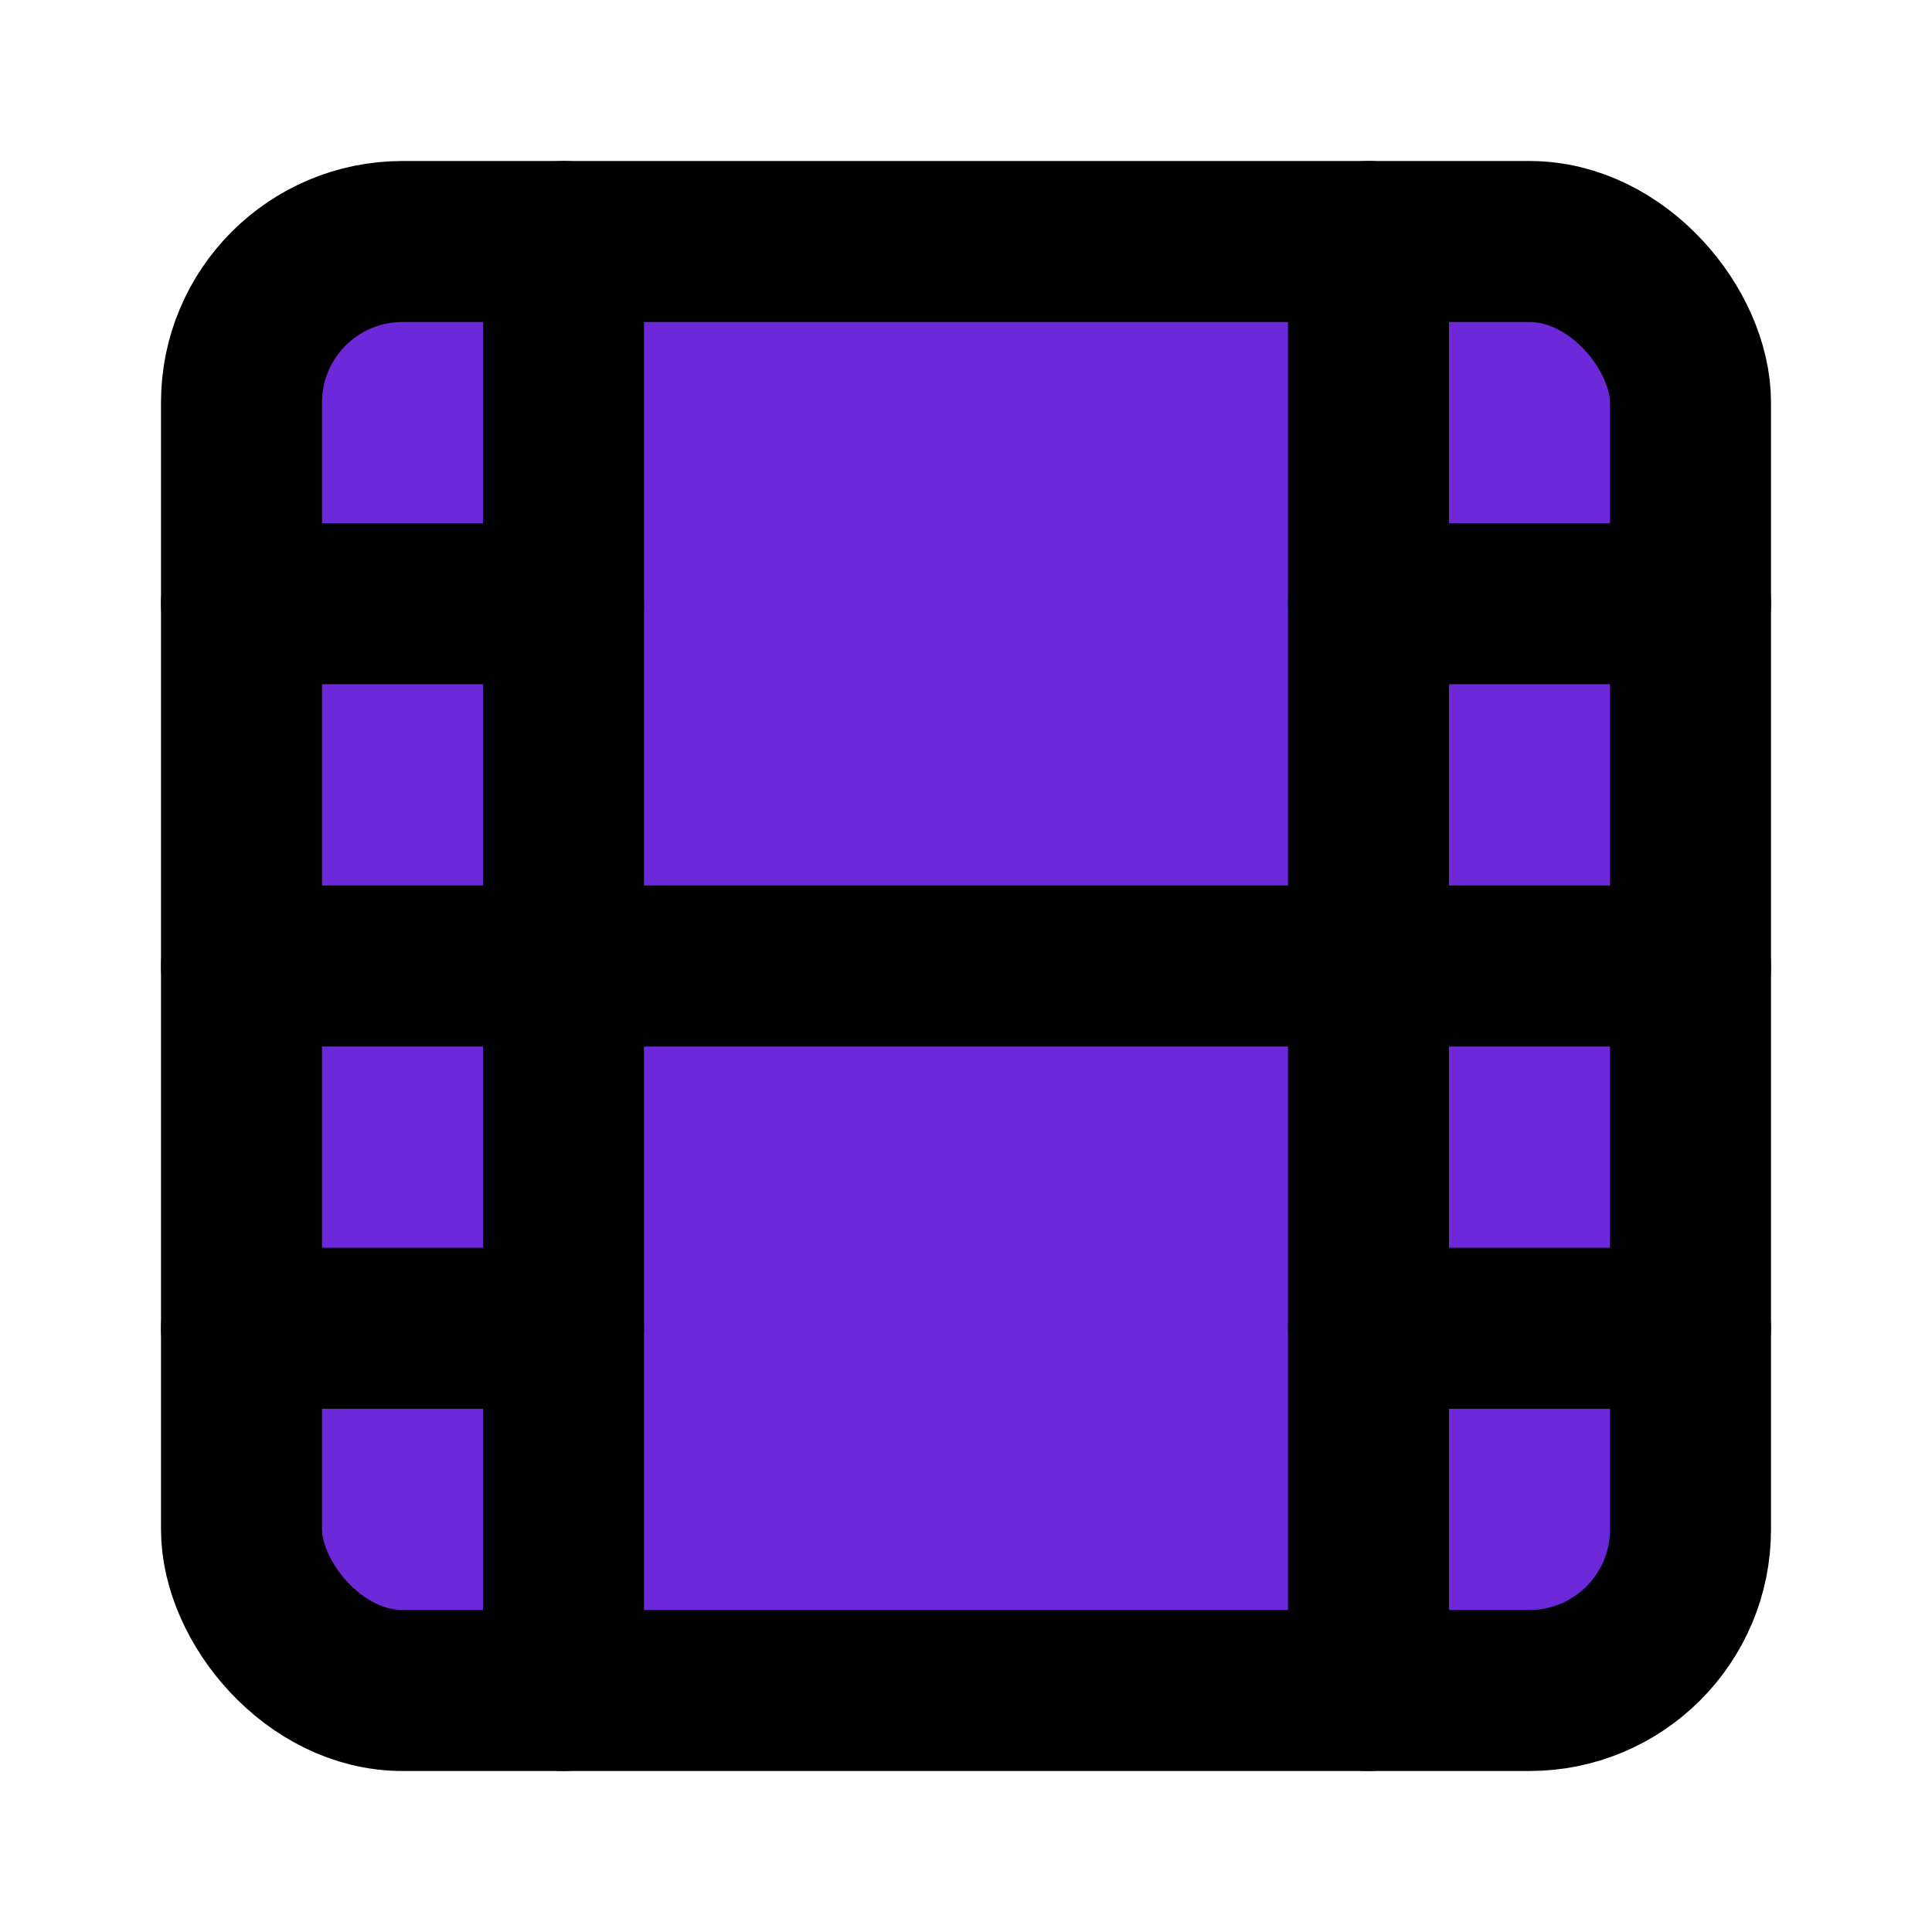 <svg xmlns="http://www.w3.org/2000/svg" width="24" height="24" viewBox="0 0 24 24" fill="#6D28D9" stroke="currentColor" stroke-width="2" stroke-linecap="round" stroke-linejoin="round" class="lucide lucide-film-icon lucide-film"><rect width="18" height="18" x="3" y="3" rx="2"/><path d="M7 3v18"/><path d="M3 7.5h4"/><path d="M3 12h18"/><path d="M3 16.5h4"/><path d="M17 3v18"/><path d="M17 7.5h4"/><path d="M17 16.5h4"/></svg>